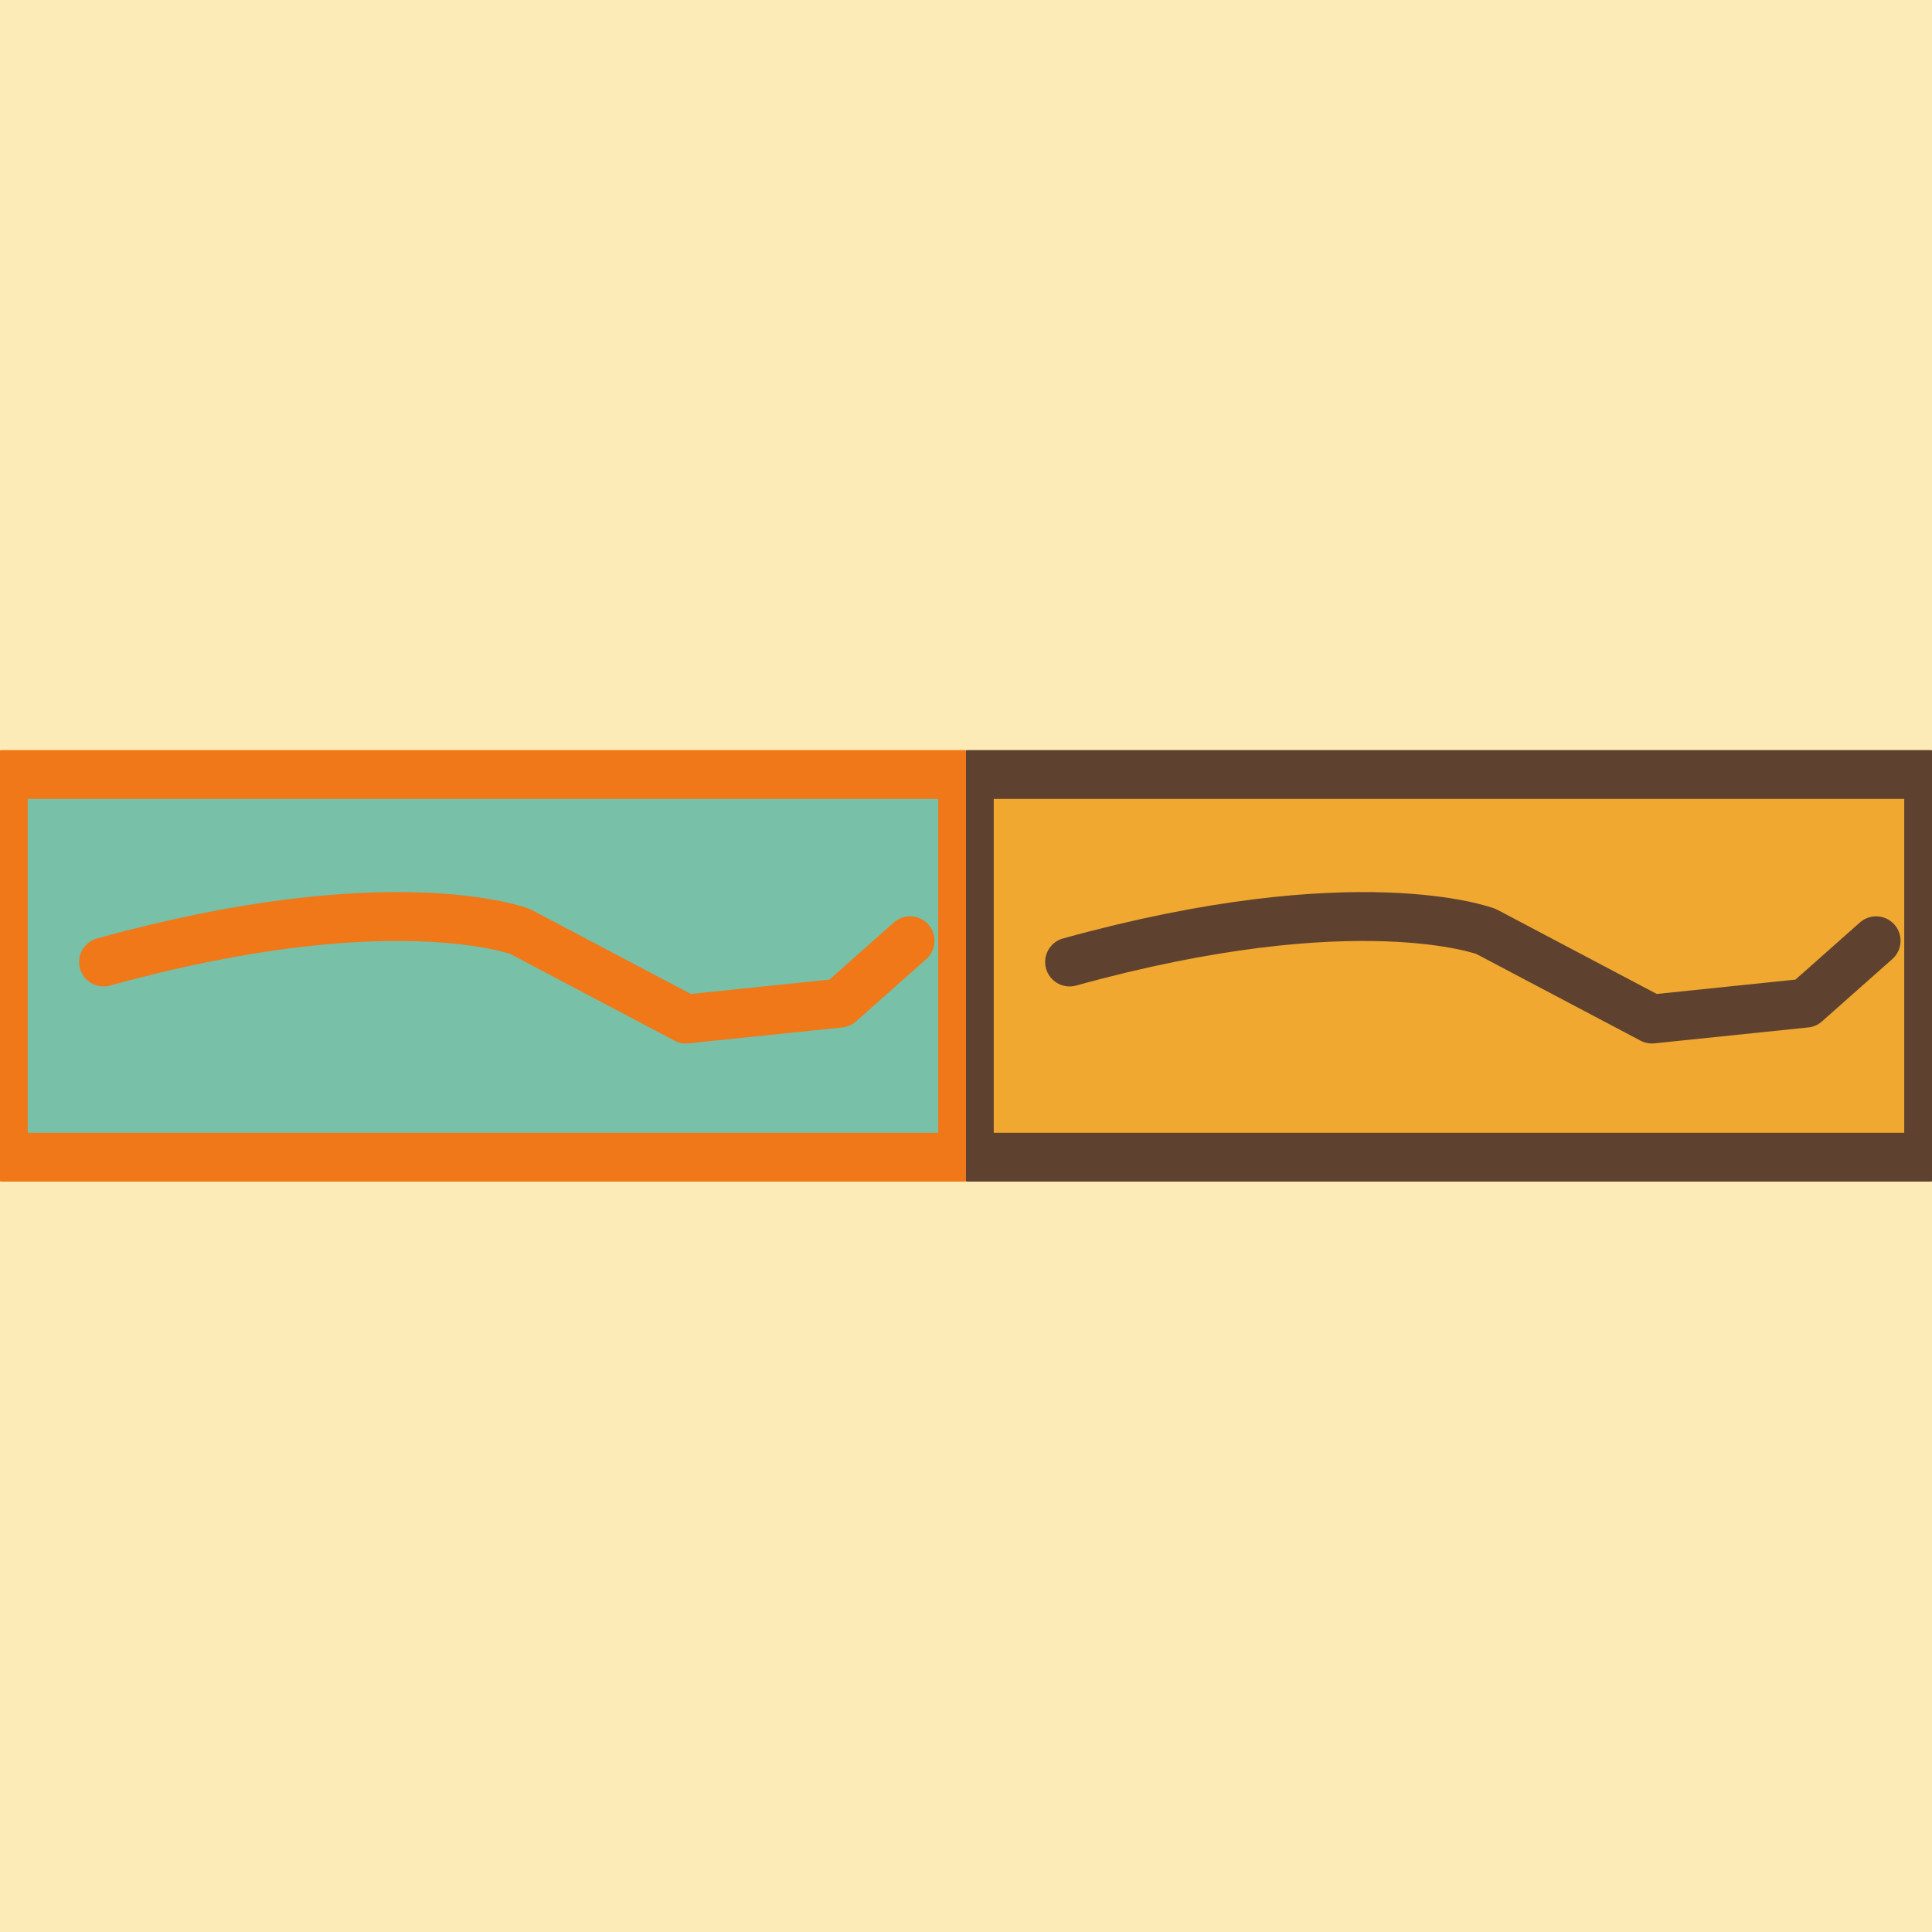 <svg version="1.1" xmlns="http://www.w3.org/2000/svg" xmlns:xlink="http://www.w3.org/1999/xlink" width="400" height="400" viewBox="0 0 400 400"><defs/><g><rect fill="rgb(252,235,182)" stroke="none" x="0" y="0" width="400" height="400" transform="matrix(1 0 0 1 0 0)" fill-opacity="1"/><svg xmlns="http://www.w3.org/2000/svg" xml:space="preserve" fill-rule="evenodd" stroke-linecap="round" stroke-linejoin="round" stroke-miterlimit="1.5" clip-rule="evenodd" viewBox="0 0 1272 513" id="svg0" width="200" height="200" x="0" y="100"><path fill="#78C0A8" stroke="#F07818" stroke-width="5.06%" d="M4.339 4.34h1263.28v503.913H4.339z"/><path fill="#78C0A8" stroke="#F07818" stroke-width="5.06%" d="M136.401 251.227c379.034-104.802 548.464-40.174 548.464-40.174l218.34 115.282 202.62-20.961 92.57-82.094"/></svg><svg xmlns="http://www.w3.org/2000/svg" xml:space="preserve" fill-rule="evenodd" stroke-linecap="round" stroke-linejoin="round" stroke-miterlimit="1.5" clip-rule="evenodd" viewBox="0 0 1272 513" id="svg1" width="200" height="200" x="200" y="100"><path fill="#F0A830" stroke="#5E412F" stroke-width="5.06%" d="M4.339 4.34h1263.28v503.913H4.339z"/><path fill="#F0A830" stroke="#5E412F" stroke-width="5.06%" d="M136.401 251.227c379.034-104.802 548.464-40.174 548.464-40.174l218.34 115.282 202.62-20.961 92.57-82.094"/></svg></g></svg>